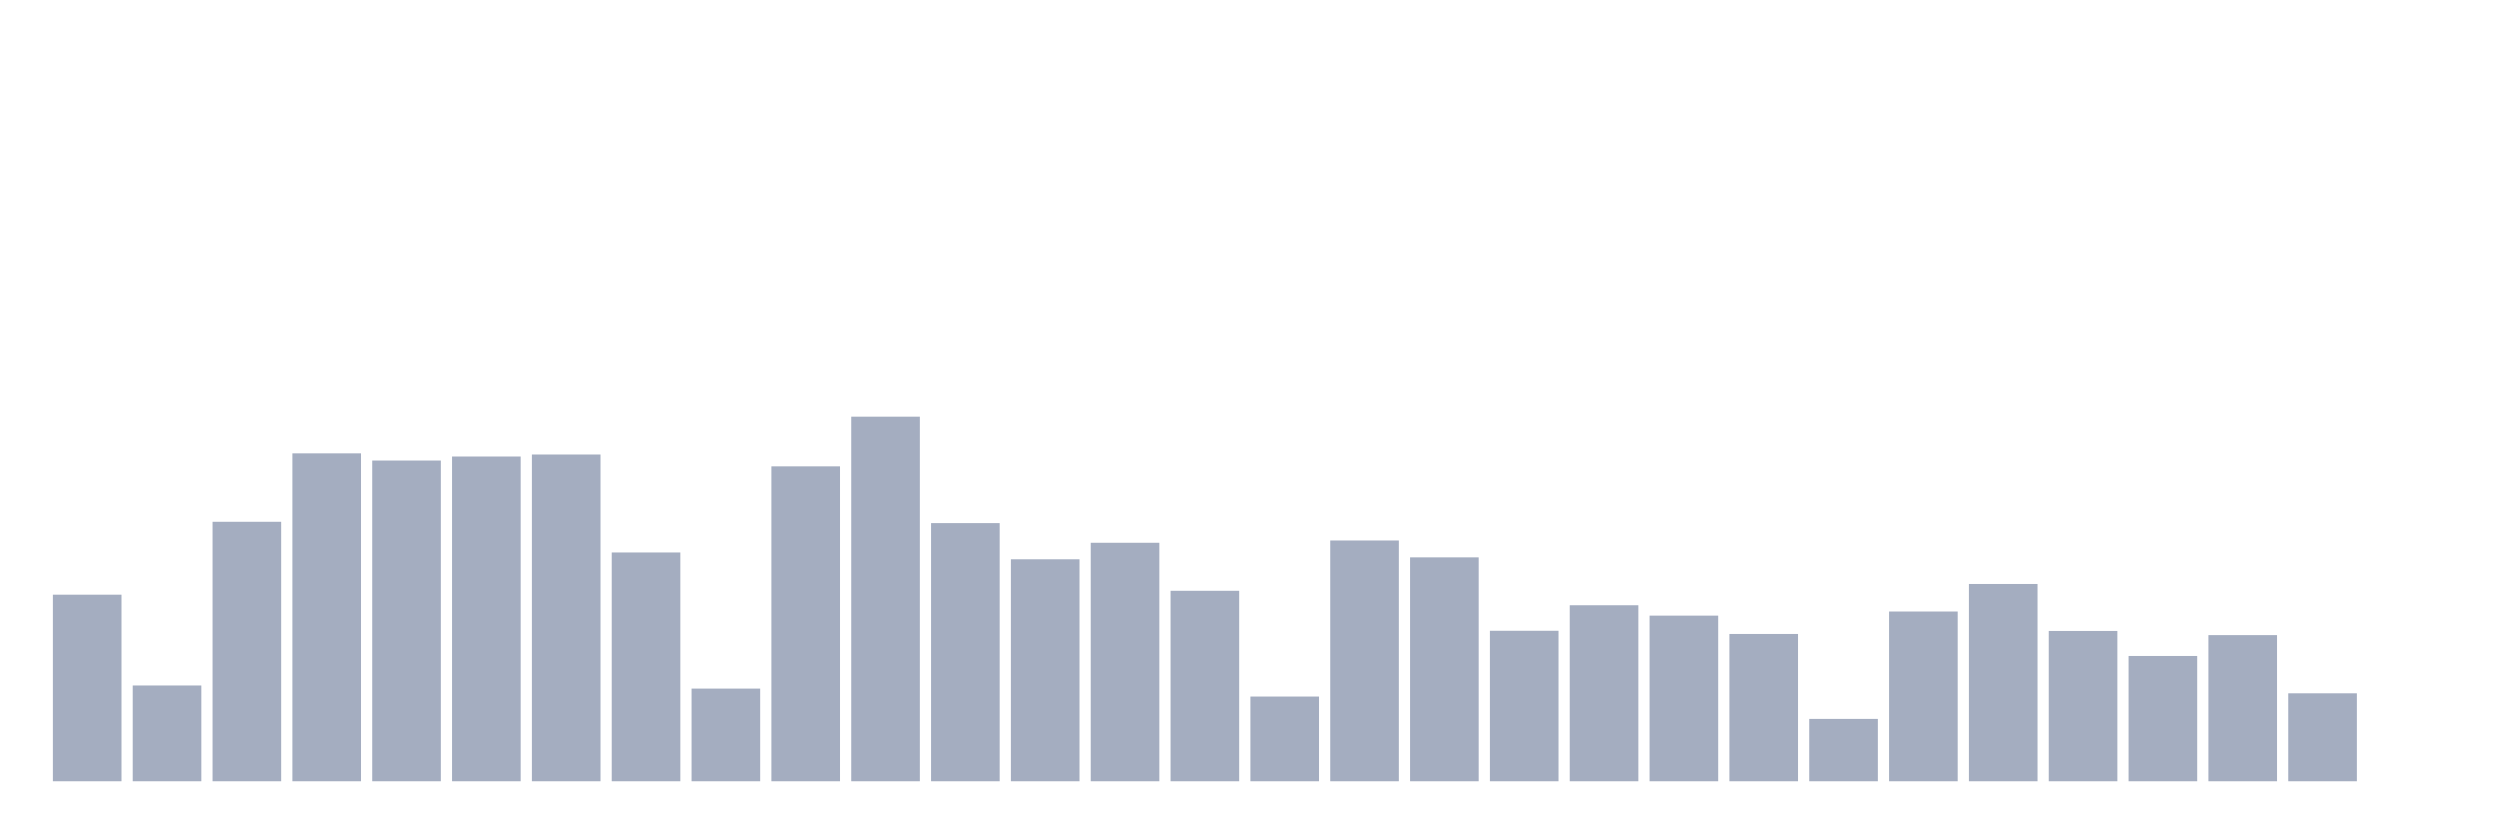 <svg xmlns="http://www.w3.org/2000/svg" viewBox="0 0 480 160"><g transform="translate(10,10)"><rect class="bar" x="0.153" width="13.175" y="104.179" height="35.821" fill="rgb(164,173,192)"></rect><rect class="bar" x="15.482" width="13.175" y="121.611" height="18.389" fill="rgb(164,173,192)"></rect><rect class="bar" x="30.81" width="13.175" y="90.181" height="49.819" fill="rgb(164,173,192)"></rect><rect class="bar" x="46.138" width="13.175" y="77.043" height="62.957" fill="rgb(164,173,192)"></rect><rect class="bar" x="61.466" width="13.175" y="78.422" height="61.578" fill="rgb(164,173,192)"></rect><rect class="bar" x="76.794" width="13.175" y="77.649" height="62.351" fill="rgb(164,173,192)"></rect><rect class="bar" x="92.123" width="13.175" y="77.263" height="62.737" fill="rgb(164,173,192)"></rect><rect class="bar" x="107.451" width="13.175" y="96.073" height="43.927" fill="rgb(164,173,192)"></rect><rect class="bar" x="122.779" width="13.175" y="122.208" height="17.792" fill="rgb(164,173,192)"></rect><rect class="bar" x="138.107" width="13.175" y="79.537" height="60.463" fill="rgb(164,173,192)"></rect><rect class="bar" x="153.436" width="13.175" y="70" height="70" fill="rgb(164,173,192)"></rect><rect class="bar" x="168.764" width="13.175" y="90.435" height="49.565" fill="rgb(164,173,192)"></rect><rect class="bar" x="184.092" width="13.175" y="97.382" height="42.618" fill="rgb(164,173,192)"></rect><rect class="bar" x="199.42" width="13.175" y="94.212" height="45.788" fill="rgb(164,173,192)"></rect><rect class="bar" x="214.748" width="13.175" y="103.432" height="36.568" fill="rgb(164,173,192)"></rect><rect class="bar" x="230.077" width="13.175" y="123.736" height="16.264" fill="rgb(164,173,192)"></rect><rect class="bar" x="245.405" width="13.175" y="93.772" height="46.228" fill="rgb(164,173,192)"></rect><rect class="bar" x="260.733" width="13.175" y="97.013" height="42.987" fill="rgb(164,173,192)"></rect><rect class="bar" x="276.061" width="13.175" y="111.108" height="28.892" fill="rgb(164,173,192)"></rect><rect class="bar" x="291.39" width="13.175" y="106.208" height="33.792" fill="rgb(164,173,192)"></rect><rect class="bar" x="306.718" width="13.175" y="108.201" height="31.799" fill="rgb(164,173,192)"></rect><rect class="bar" x="322.046" width="13.175" y="111.722" height="28.278" fill="rgb(164,173,192)"></rect><rect class="bar" x="337.374" width="13.175" y="128.03" height="11.97" fill="rgb(164,173,192)"></rect><rect class="bar" x="352.702" width="13.175" y="107.411" height="32.589" fill="rgb(164,173,192)"></rect><rect class="bar" x="368.031" width="13.175" y="102.124" height="37.876" fill="rgb(164,173,192)"></rect><rect class="bar" x="383.359" width="13.175" y="111.143" height="28.857" fill="rgb(164,173,192)"></rect><rect class="bar" x="398.687" width="13.175" y="115.947" height="24.053" fill="rgb(164,173,192)"></rect><rect class="bar" x="414.015" width="13.175" y="111.942" height="28.058" fill="rgb(164,173,192)"></rect><rect class="bar" x="429.344" width="13.175" y="123.113" height="16.887" fill="rgb(164,173,192)"></rect><rect class="bar" x="444.672" width="13.175" y="140" height="0" fill="rgb(164,173,192)"></rect></g></svg>